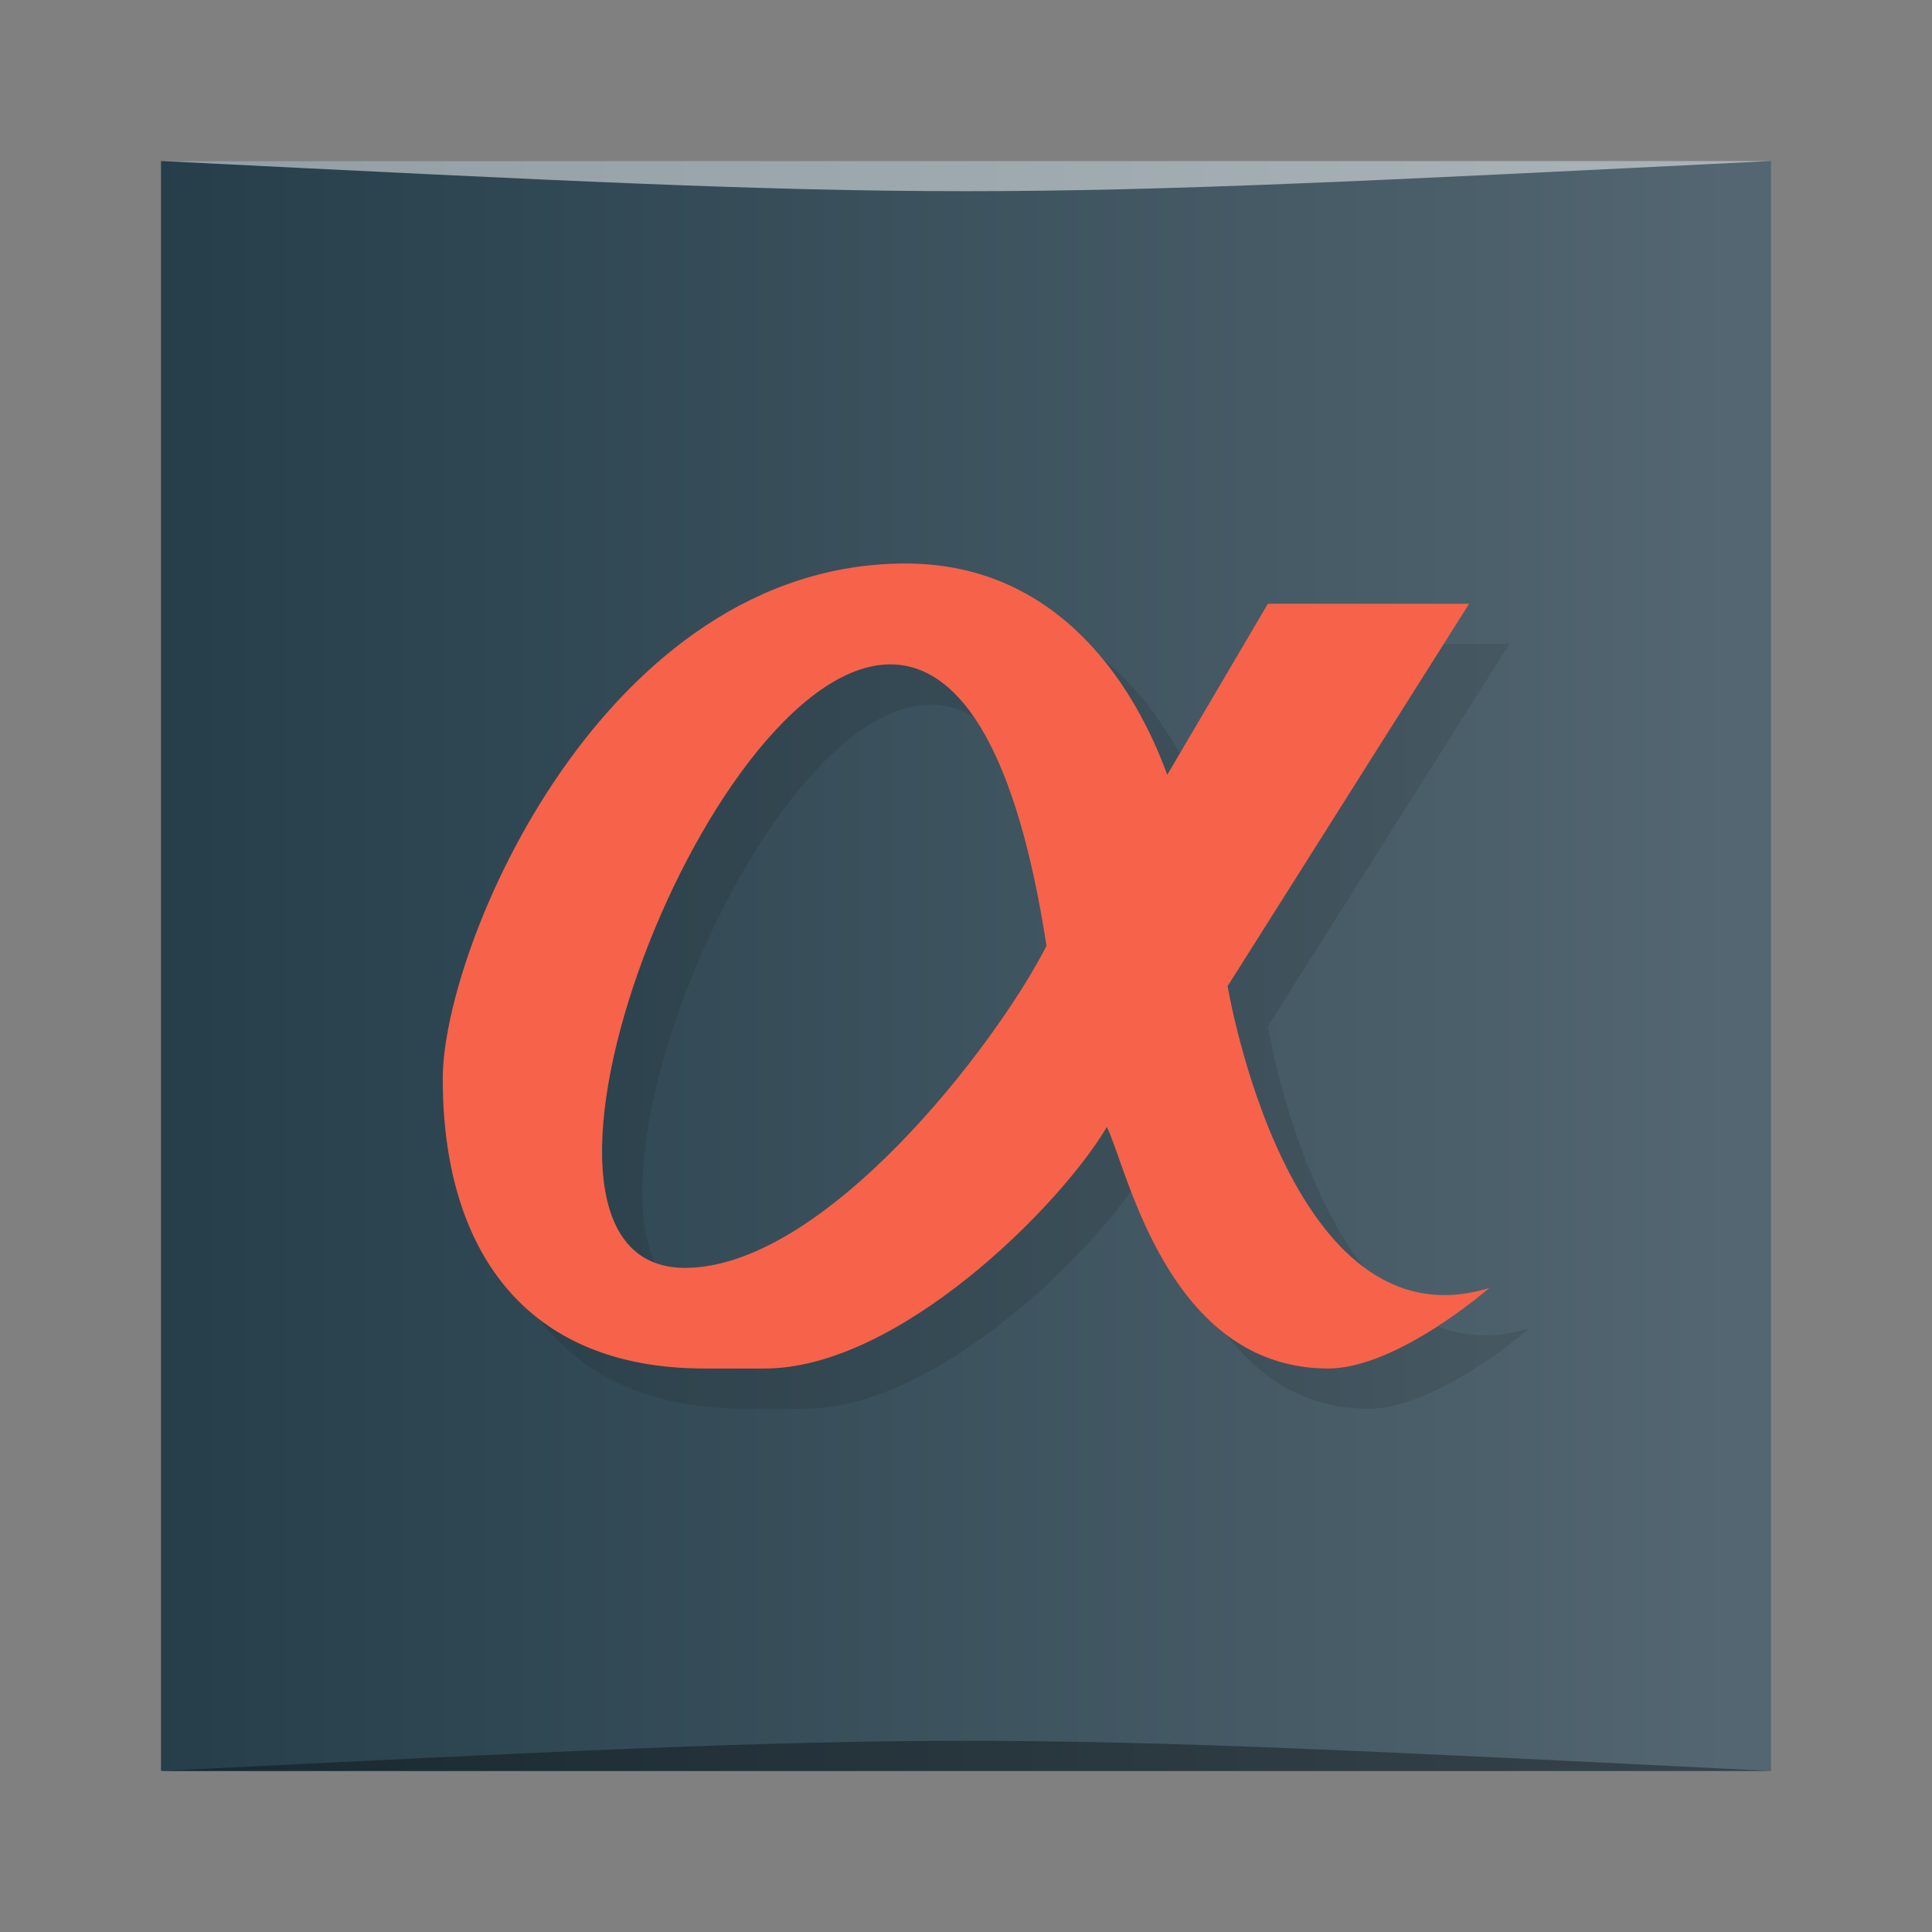 <?xml version="1.0" encoding="UTF-8" standalone="no"?>
<svg
   xmlns:dc="http://purl.org/dc/elements/1.1/"
   xmlns:cc="http://creativecommons.org/ns#"
   xmlns:rdf="http://www.w3.org/1999/02/22-rdf-syntax-ns#"
   xmlns:svg="http://www.w3.org/2000/svg"
   xmlns="http://www.w3.org/2000/svg"
   xmlns:xlink="http://www.w3.org/1999/xlink"
   xmlns:sodipodi="http://sodipodi.sourceforge.net/DTD/sodipodi-0.dtd"
   xmlns:inkscape="http://www.inkscape.org/namespaces/inkscape"
   viewBox="0 0 48 48"
   id="svg2"
   version="1.1"
   inkscape:version="0.91 r13725"
   sodipodi:docname="AlphaPlot.svg">
  <rect x="0" y="0" width="48" height="48" fill="#808080" stroke="none"/>
  <sodipodi:namedview
     pagecolor="#ffffff"
     bordercolor="#666666"
     borderopacity="1"
     objecttolerance="10"
     gridtolerance="10"
     guidetolerance="10"
     inkscape:pageopacity="0"
     inkscape:pageshadow="2"
     inkscape:window-width="1366"
     inkscape:window-height="705"
     id="namedview31"
     showgrid="false"
     inkscape:zoom="6.9532167"
     inkscape:cx="22.640942"
     inkscape:cy="26.82907"
     inkscape:window-x="0"
     inkscape:window-y="28"
     inkscape:window-maximized="1"
     inkscape:current-layer="svg2" />
  <defs
     id="defs4">
    <linearGradient
       inkscape:collect="always"
       xlink:href="#linearGradient3552"
       id="linearGradient3526"
       gradientUnits="userSpaceOnUse"
       gradientTransform="matrix(0.833,0,0,0.833,-317.034,412.804)"
       x1="379.571"
       y1="-527.798"
       x2="431.571"
       y2="-527.798" />
    <linearGradient
       id="linearGradient3552">
      <stop
         id="stop3554"
         offset="0"
         style="stop-color:#203a46;stop-opacity:1" />
      <stop
         id="stop3556"
         offset="1"
         style="stop-color:#536671;stop-opacity:1" />
    </linearGradient>
  </defs>
  <g
     transform="translate(0.558,0.305)"
     id="g3510">
    <rect
       style="fill:url(#linearGradient3526);fill-opacity:1;stroke:none"
       id="rect3512"
       width="40"
       height="40"
       x="3.442"
       y="-43.695"
       ry="0"
       transform="scale(1,-1)" />
    <path
       style="opacity:0.35;fill:#000000;fill-opacity:1;stroke:none"
       d="m 3.442,43.695 40,3.01e-4 c -20,-1 -20,-1 -40,0 z"
       id="path3514"
       inkscape:connector-curvature="0"
       sodipodi:nodetypes="cccc" />
    <path
       sodipodi:nodetypes="cccc"
       inkscape:connector-curvature="0"
       id="path3516"
       d="M 3.442,3.695 43.442,3.695 c -20,1 -20,1 -40,0 z"
       style="opacity:0.5;fill:#ffffff;fill-opacity:1;stroke:none" />
  </g>
  <path
     d="m 23.5 15 c -7.5 0 -11.5 9.518 -11.5 12.801 0 4.2 2 7.199 6.5 7.199 l 1.5 0 c 3.305 0 7.311 -4 8.5 -6 0.5 1 1.5 6 5.5 6 1.712 0 4 -2 4 -2 -5 1.54 -6.5 -7.5 -6.5 -7.5 l 6 -9.5 -5 0 -2.5 4.25 c -0.368 -0.991 -2 -5.25 -6.5 -5.25 m -0.156 2.518 c 1.531 0.168 2.906 2.107 3.656 6.982 c -1.276 2.5 -5.54 8.02 -9 8 -5.25 -0.035 0.75 -15.486 5.344 -14.982 z"
     style="fill:#000;opacity:0.1;fill-opacity:1;stroke:none"
     id="path27" />
  <path
     d="m 22.5 14 c -7.5 0 -11.5 9.518 -11.5 12.801 0 4.2 2 7.199 6.5 7.199 l 1.5 0 c 3.305 0 7.311 -4 8.5 -6 0.5 1 1.5 6 5.5 6 1.712 0 4 -2 4 -2 -5 1.54 -6.5 -7.5 -6.5 -7.5 l 6 -9.5 -5 0 -2.5 4.25 c -0.368 -0.991 -2 -5.25 -6.5 -5.25 m -0.156 2.518 c 1.531 0.168 2.906 2.107 3.656 6.982 c -1.276 2.5 -5.54 8.02 -9 8 -5.25 -0.035 0.75 -15.486 5.344 -14.982 z"
     style="fill:#f6634a;opacity:1;fill-opacity:1;stroke:none"
     id="path29" />
</svg>
